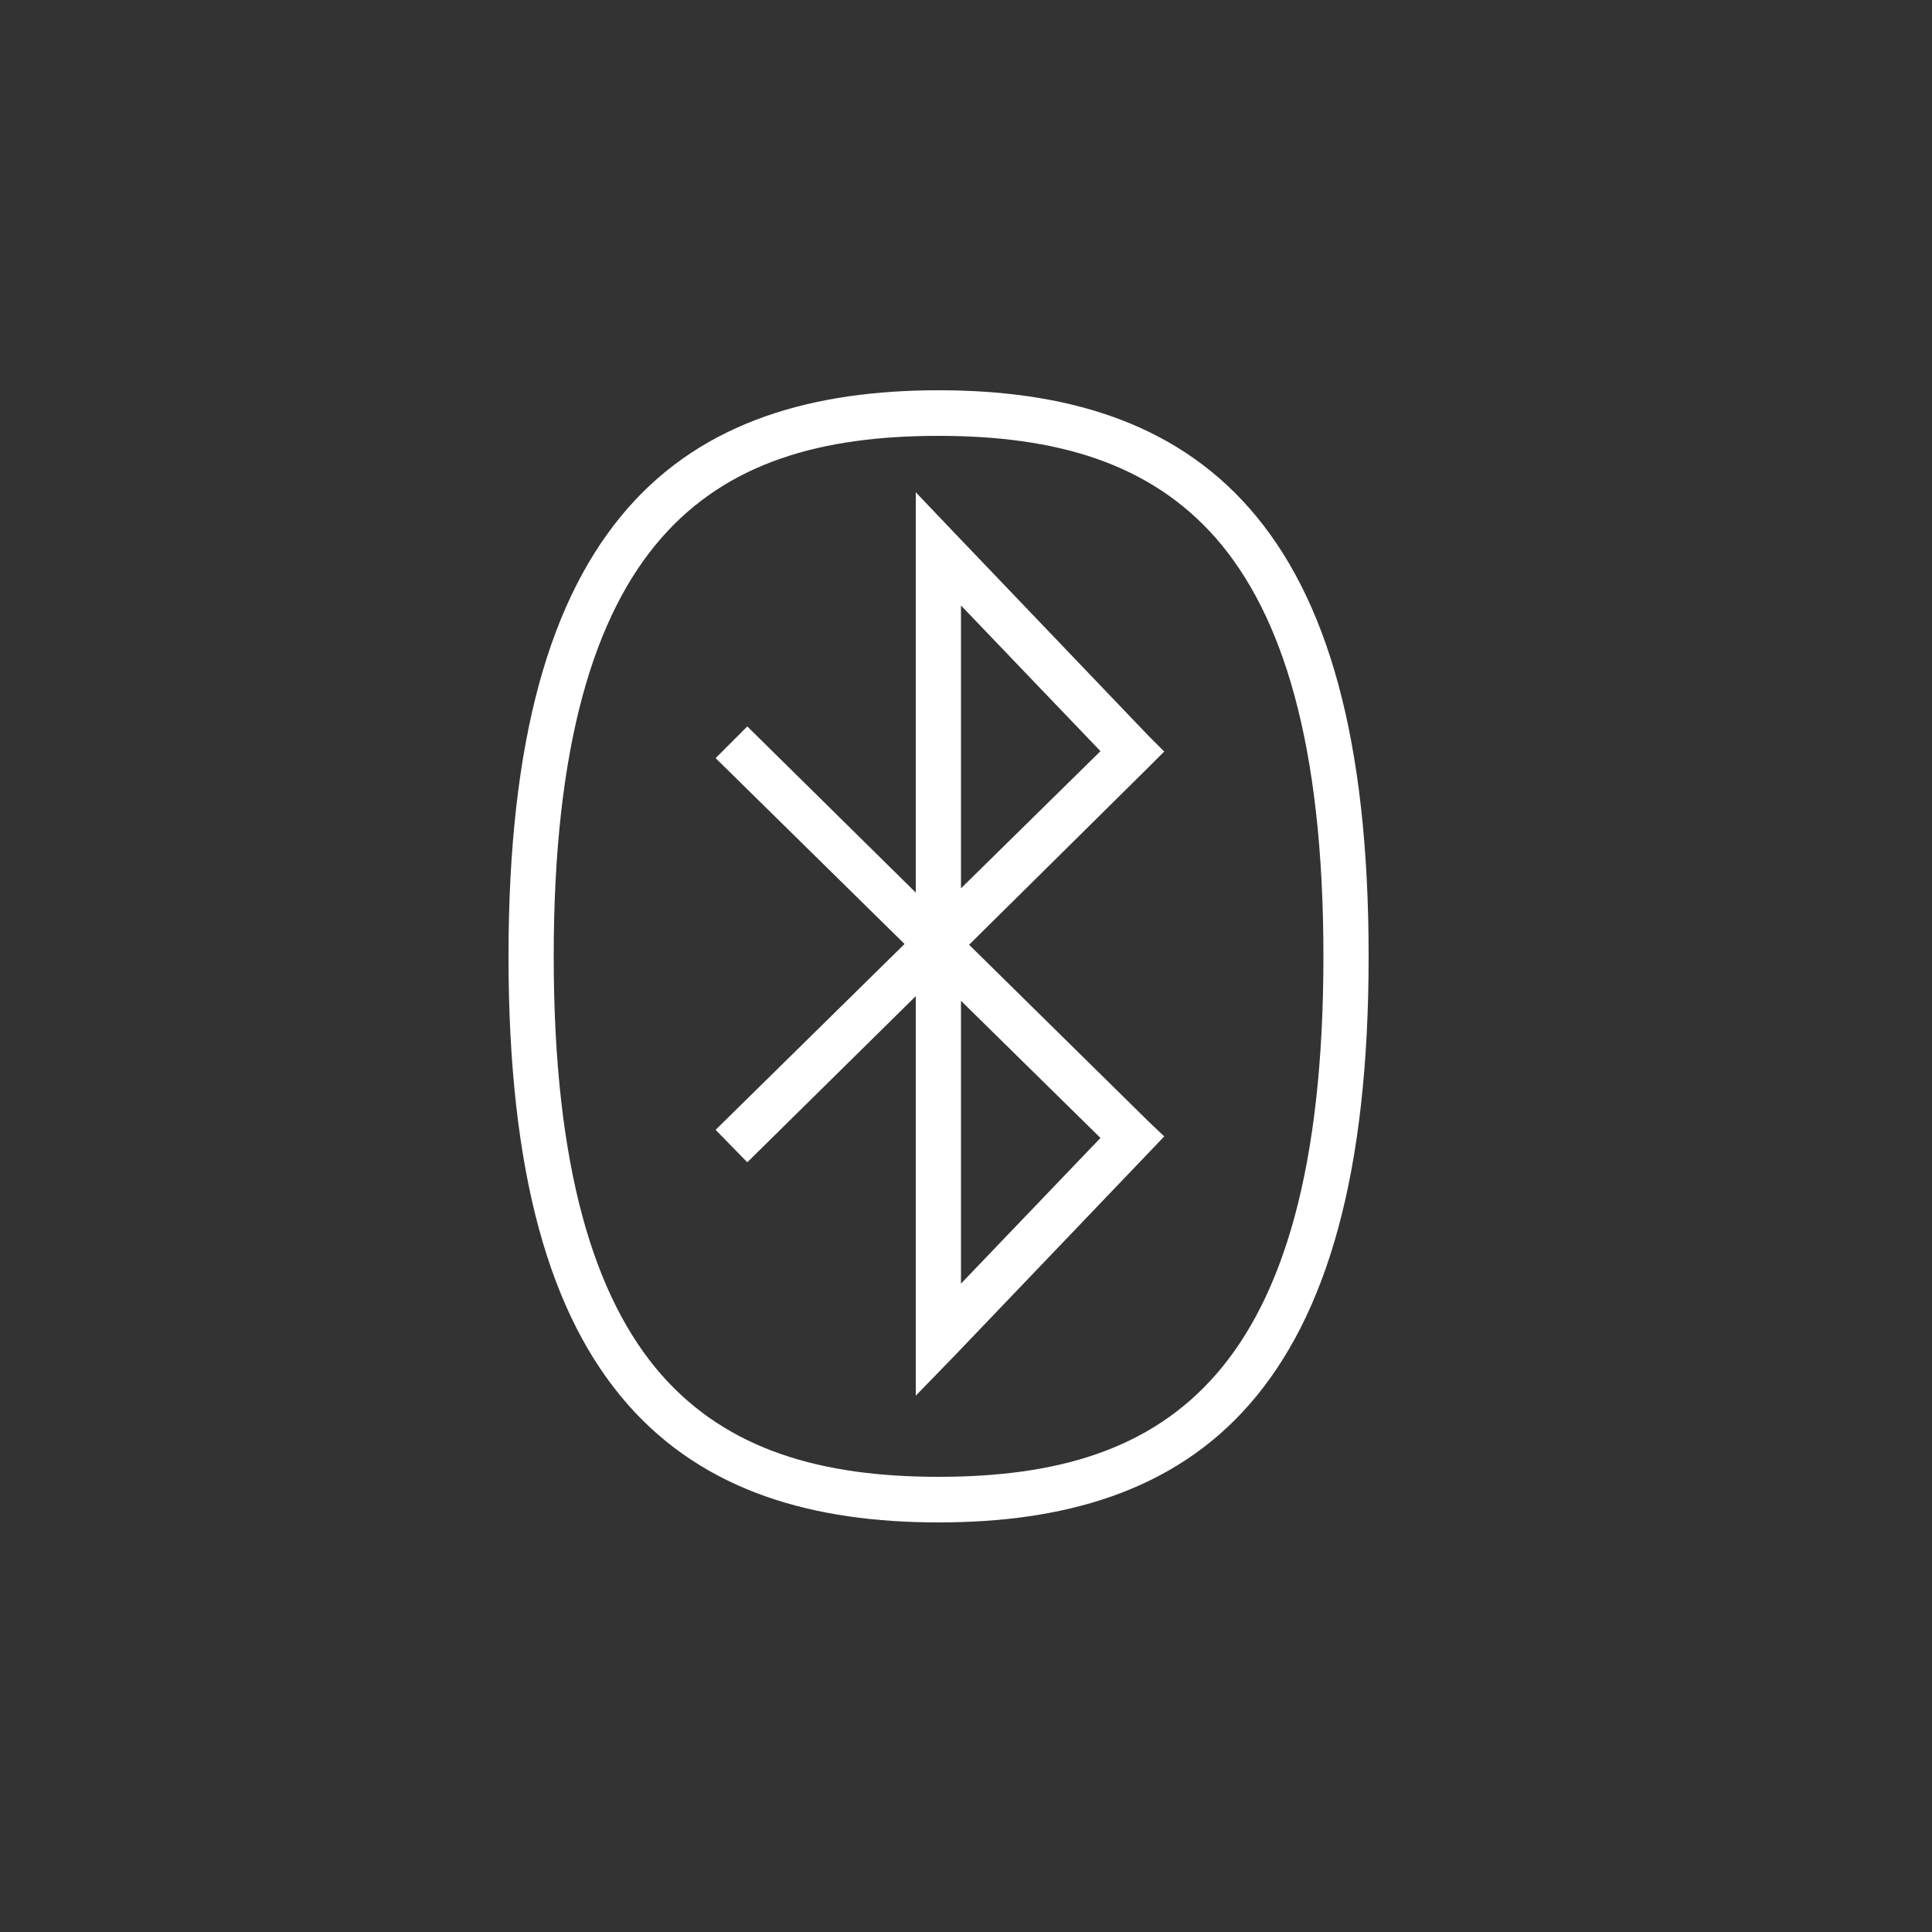 <?xml version="1.0" encoding="utf-8"?>
<!-- Generator: Adobe Illustrator 23.0.1, SVG Export Plug-In . SVG Version: 6.00 Build 0)  -->
<svg version="1.1" xmlns="http://www.w3.org/2000/svg" xmlns:xlink="http://www.w3.org/1999/xlink" x="0px" y="0px"
	 viewBox="0 0 500 500" style="enable-background:new 0 0 500 500;" xml:space="preserve">
<rect x="0" y="0" width="500" height="500" fill="#333333" stroke="none"/>
<style type="text/css">
	.st0{display:none;}
	.st1{display:inline;}
	.st2{fill:none;}
	.st3{fill:#FFFFFF;}
</style>
<g id="Layer_2" class="st0">
	<g class="st1">
		<path class="st2" d="M306.6,361.4V146H522v215.4H306.6z"/>
		<g id="surface1">
			<path class="st3" d="M410,146c-23.6,0-44.6,5.7-59.2,22.5s-22.6,43.7-22.6,85.2s8,68.4,22.6,85.2c14.7,16.8,35.6,22.5,59.2,22.5
				s44.6-5.7,59.2-22.5c14.7-16.8,22.6-43.7,22.6-85.2s-8-68.4-22.6-85.2S433.6,146,410,146z M410,154.6c22.3,0,40.1,5.1,52.8,19.5
				c12.6,14.4,20.5,39.1,20.5,79.6s-7.8,65.1-20.5,79.6c-12.6,14.5-30.5,19.5-52.8,19.5s-40.1-5.1-52.8-19.5
				c-12.6-14.5-20.5-39.1-20.5-79.6s7.8-65.1,20.5-79.6C369.8,159.7,387.7,154.6,410,154.6z M405.7,165.4v76.2l-32-31.7l-6.1,6.1
				l36,35.4l-36,35.4l6.1,6.2l32-31.7v76l7.4-7.7L450,291l3-3.1l-3.1-3l-34.1-33.5l34.1-33.7l3.1-3.1l-3-3l-36.9-38.6L405.7,165.4z
				 M414.3,186.9l26.5,27.7l-26.5,26.1V186.9z M414.3,262.2l26.5,26.1l-26.5,27.8V262.2z"/>
		</g>
		<path class="st3" d="M144,157.7c-25.2-0.1-49.4,10-67.1,27.9H54.8c-27.7,0-50.2,22.5-50.2,50.2v33.5c0,27.7,22.5,50.1,50.2,50.2
			h22.1c36.9,37,96.8,37.2,133.8,0.3c0.1-0.1,0.2-0.2,0.3-0.3h22.1c27.7,0,50.1-22.5,50.2-50.2v-33.5c0-27.7-22.5-50.1-50.2-50.2
			h-22.5c-0.2-0.5-0.5-0.9-0.9-1.3C192.2,167.2,168.5,157.6,144,157.7L144,157.7z M171.9,196.7h61.3c21.5,0,39,17.5,39,39v33.5
			c0,21.5-17.5,39-39,39H111.9c6.4-0.5,32.1-4.2,32.1-33.5v-50.2C144,197.7,169,196.7,171.9,196.7L171.9,196.7z M119.1,219.3
			c4.5,0.4,7.9,4.3,7.6,8.8s-4.3,7.9-8.8,7.6c-4.3-0.3-7.6-3.9-7.6-8.2C110.4,222.8,114.3,219.2,119.1,219.3z M238.1,219.3
			c-4.5,0.4-7.9,4.3-7.6,8.8s4.3,7.9,8.8,7.6c4.3-0.3,7.6-3.9,7.6-8.2C246.8,222.8,242.8,219.2,238.1,219.3z M87.5,223h16.6
			l-13.9,63.6H74.9l-6.6-39l-6.5,39h-15l-14.1-63.5h16.9l4.9,37.1l6.5-37.1h15l6.5,37.1L87.5,223z M170.1,223.2v62.9h16.4v-19.2h31
			v-14.8h-31V238h34.3v-14.8L170.1,223.2z M111.2,240.4h15.3v45.8h-15.3V240.4z M230.3,240.4v45.8h15.3v-45.8H230.3z"/>
	</g>
</g>
<g id="Layer_3">
	<path class="st2" d="M102.3,393.9V101h292.9v292.9H102.3z"/>
	<g id="surface1_1_">
		<path class="st3" d="M242.9,101c-32.1,0-60.6,7.8-80.5,30.6s-30.8,59.4-30.8,115.9s10.8,93.1,30.8,115.9s48.4,30.6,80.5,30.6
			s60.6-7.8,80.5-30.6s30.8-59.4,30.8-115.9s-10.8-93.1-30.8-115.9S275,101,242.9,101z M242.9,112.8c30.3,0,54.6,6.9,71.8,26.5
			c17.2,19.7,27.8,53.2,27.8,108.2s-10.6,88.5-27.8,108.2c-17.2,19.7-41.5,26.5-71.8,26.5s-54.6-6.9-71.8-26.5
			c-17.2-19.7-27.8-53.2-27.8-108.2s10.6-88.5,27.8-108.2S212.6,112.8,242.9,112.8z M237,127.4V231l-43.6-43l-8.2,8.2l48.9,48.1
			l-48.9,48.1l8.2,8.4l43.6-43v103.4l10.1-10.4l50.2-52.5l4-4.2l-4.2-4l-46.3-45.6l46.3-45.8l4.2-4.2l-4-4L247.1,138L237,127.4z
			 M248.7,156.7l36.1,37.7l-36.1,35.5V156.7z M248.7,259l36.1,35.5l-36.1,37.7V259z"/>
	</g>
</g>
</svg>

